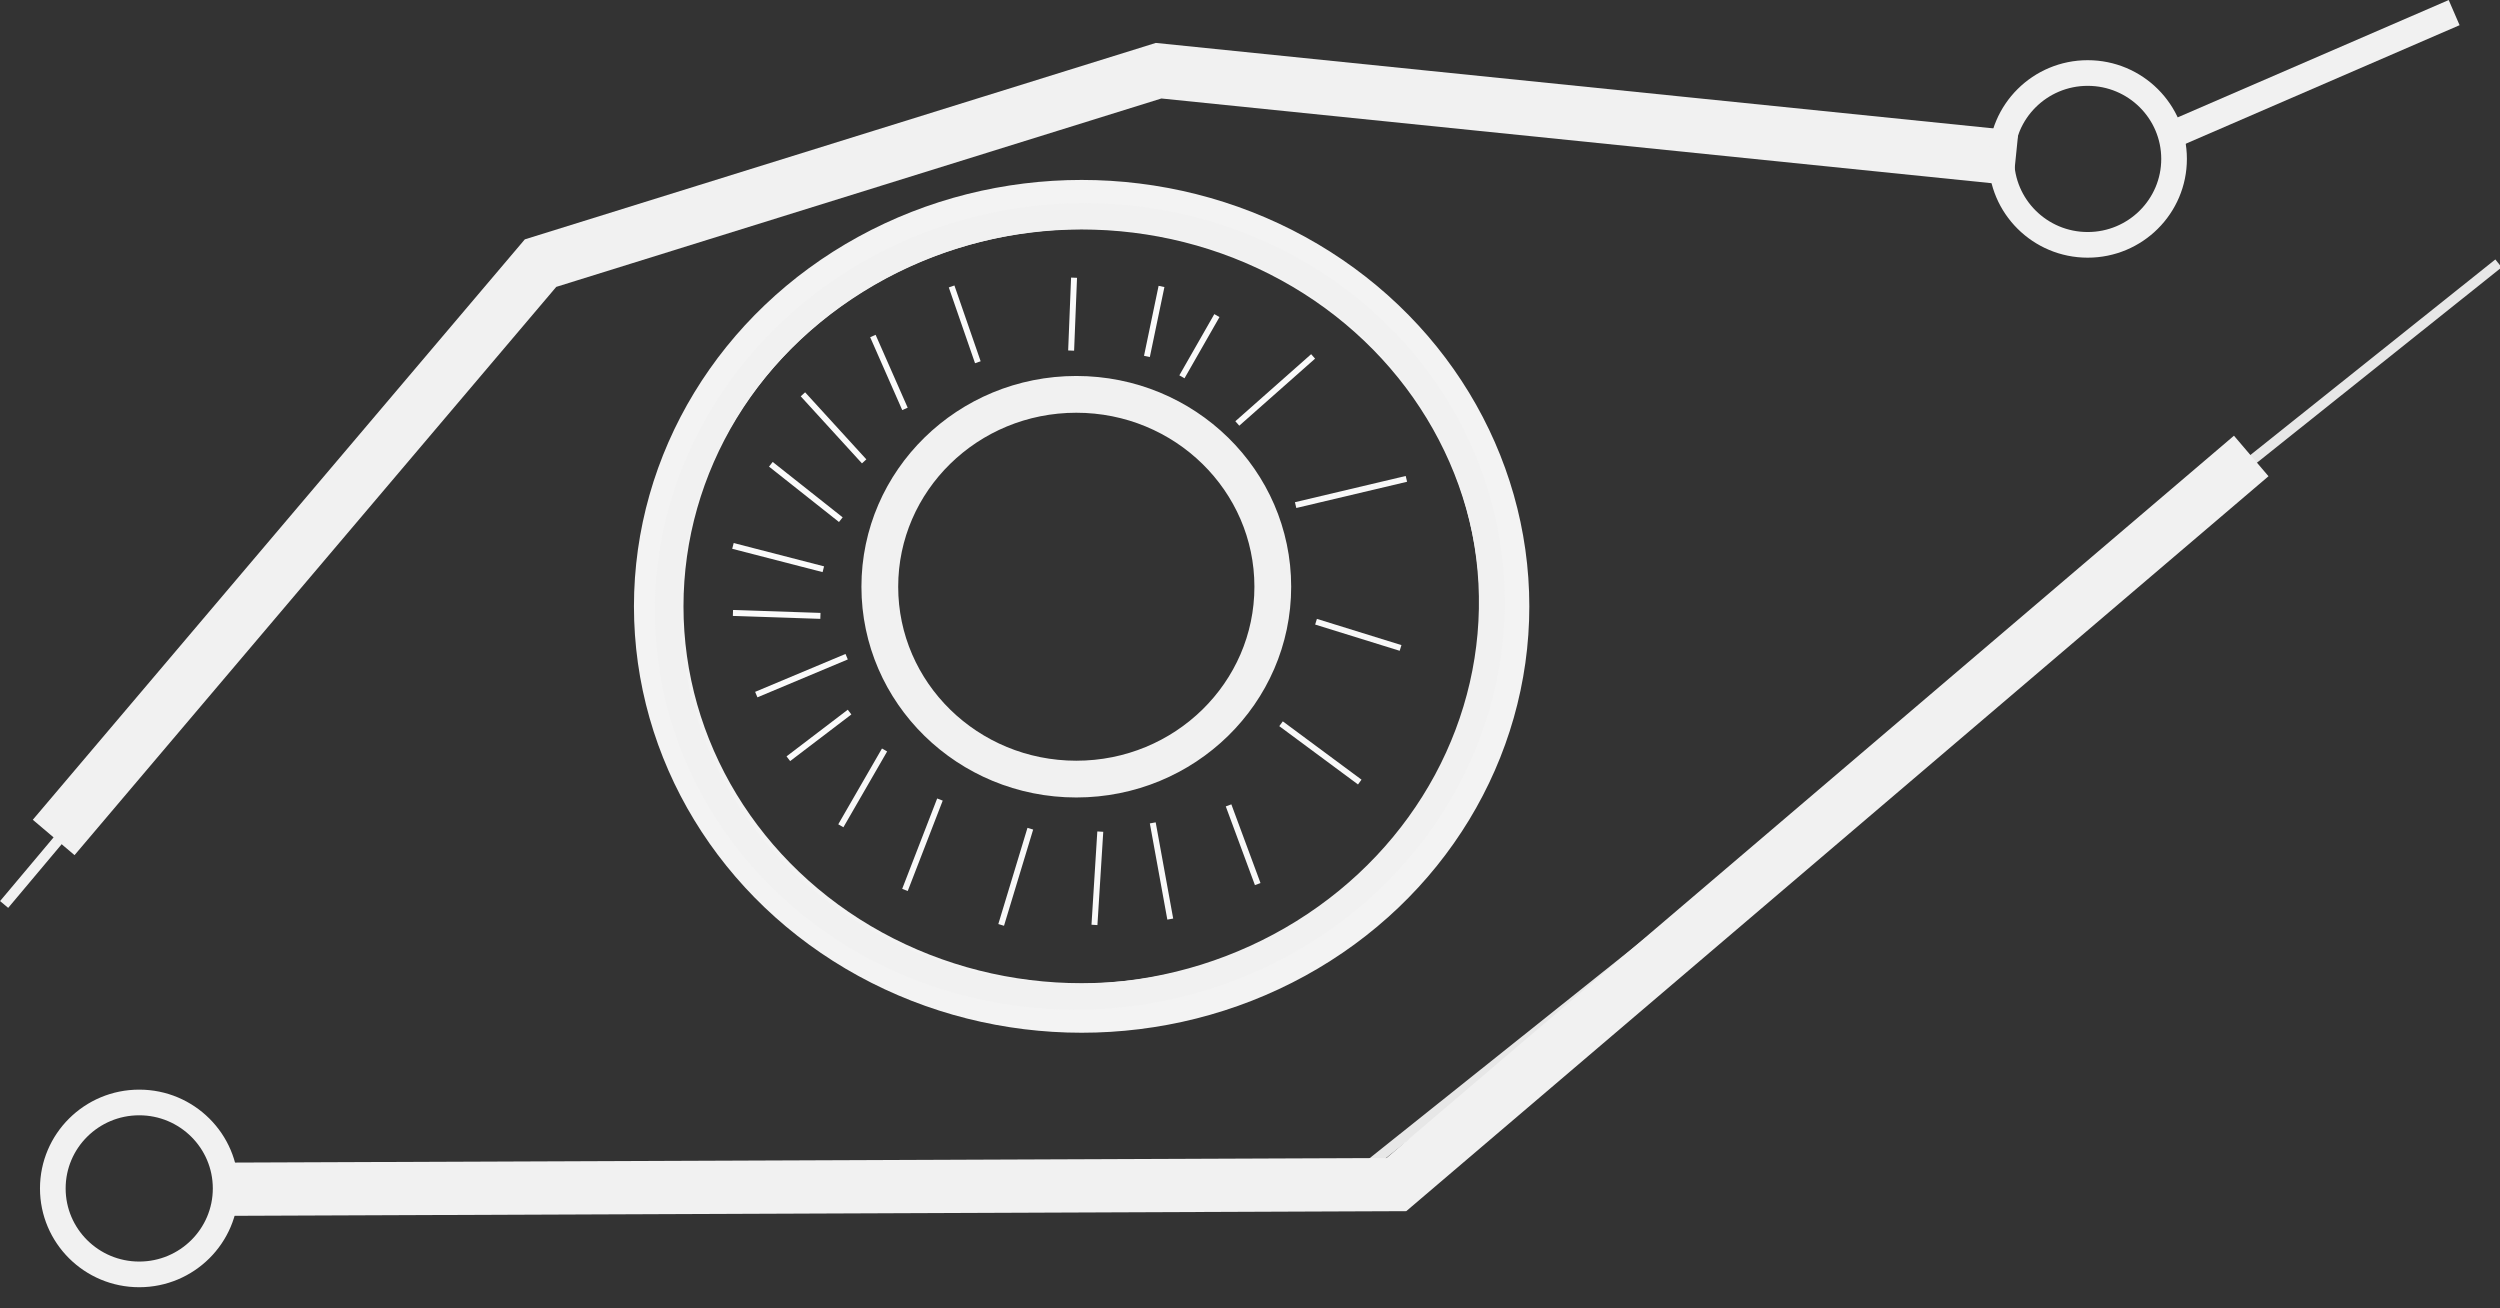 <?xml version="1.0" encoding="UTF-8" standalone="no"?>
<svg
   xmlns:osb="http://www.openswatchbook.org/uri/2009/osb"
   xmlns:dc="http://purl.org/dc/elements/1.1/"
   xmlns:cc="http://creativecommons.org/ns#"
   xmlns:rdf="http://www.w3.org/1999/02/22-rdf-syntax-ns#"
   xmlns:svg="http://www.w3.org/2000/svg"
   xmlns="http://www.w3.org/2000/svg"
   xmlns:sodipodi="http://sodipodi.sourceforge.net/DTD/sodipodi-0.dtd"
   xmlns:inkscape="http://www.inkscape.org/namespaces/inkscape"
   sodipodi:docname="presenting 32.svg"
   inkscape:version="1.0 (4035a4fb49, 2020-05-01)"
   id="svg8"
   version="1.1"
   viewBox="0 0 111.304 58.239"
   height="58.239mm"
   width="111.304mm">
  <rect x="0" y="0" width="111.304" height="58.239" fill="#333333" stroke="none"/>
  <defs
     id="defs2">
    <linearGradient
       osb:paint="solid"
       id="linearGradient913">
      <stop
         id="stop911"
         offset="0"
         style="stop-color:#000000;stop-opacity:1;" />
    </linearGradient>
  </defs>
  <sodipodi:namedview
     inkscape:window-maximized="1"
     inkscape:window-y="-9"
     inkscape:window-x="-9"
     inkscape:window-height="1013"
     inkscape:window-width="1920"
     showgrid="false"
     inkscape:document-rotation="0"
     inkscape:current-layer="layer1"
     inkscape:document-units="mm"
     inkscape:cy="110.82734"
     inkscape:cx="164.83598"
     inkscape:zoom="2.8"
     inkscape:pageshadow="2"
     inkscape:pageopacity="0.0"
     borderopacity="1.0"
     bordercolor="#666666"
     pagecolor="#ffffff"
     id="base" />
  <g
     transform="translate(-49.198,-78.476)"
     id="layer1"
     inkscape:groupmode="layer"
     inkscape:label="Layer 1">
    <g
       transform="matrix(0.353,0,0,0.353,43.67,75.264)"
       id="g901">
      <path
         sodipodi:nodetypes="ccc"
         style="fill:none;stroke:#f1f1f1;stroke-width:1.275;stroke-linecap:butt;stroke-linejoin:miter;stroke-miterlimit:4;stroke-dasharray:none;stroke-opacity:0.945"
         d="M 55.31,159.116 186.56,157.46 330.781,42.318"
         id="path3755" />
      <path
         style="fill:none;stroke:#f1f1f1;stroke-width:6.715;stroke-linecap:butt;stroke-linejoin:miter;stroke-miterlimit:4;stroke-dasharray:none;stroke-opacity:1"
         d="M 43.462,159.092 191.778,158.503 299.593,66.608"
         id="path3757" />
      <ellipse
         style="fill:none;fill-opacity:1;stroke:#f1f1f1;stroke-width:3.237;stroke-miterlimit:4;stroke-dasharray:none;stroke-opacity:1"
         id="path3759"
         cx="33.22"
         cy="158.988"
         ry="10.842"
         rx="10.899" />
      <path
         style="fill:none;stroke:#f1f1f1;stroke-width:3.455;stroke-linecap:butt;stroke-linejoin:miter;stroke-miterlimit:4;stroke-dasharray:none;stroke-opacity:1"
         d="m 325.186,10.69 -36.262,15.698"
         id="path3922" />
      <path
         style="fill:none;stroke:#f1f1f1;stroke-width:1.336;stroke-linecap:butt;stroke-linejoin:miter;stroke-miterlimit:4;stroke-dasharray:none;stroke-opacity:1"
         d="M 31.619,104.798 16.181,123.174"
         id="path3930" />
      <path
         sodipodi:nodetypes="cccc"
         style="fill:none;stroke:#f1f1f1;stroke-width:6.9;stroke-linecap:butt;stroke-linejoin:miter;stroke-miterlimit:4;stroke-dasharray:none;stroke-opacity:1"
         d="M 22.429,114.721 83.835,42.285 161.786,18.017 269.889,29.048"
         id="path3932" />
      <ellipse
         cx="152.08"
         cy="85.573"
         rx="53.34"
         ry="50.655"
         style="fill:none;fill-opacity:1;stroke:#f3f3f3;stroke-width:6.248;stroke-miterlimit:4;stroke-dasharray:none;stroke-opacity:1"
         id="path1481" />
      <ellipse
         cx="147.253"
         cy="94.068"
         rx="52.009"
         ry="49.196"
         id="path8"
         style="opacity:1;fill:none;fill-opacity:1;stroke:#f1f1f1;stroke-width:3.26;stroke-miterlimit:4;stroke-dasharray:none;stroke-opacity:1"
         transform="matrix(0.998,-0.057,0.052,0.999,0,0)" />
      <ellipse
         ry="24.262"
         rx="24.782"
         cy="83.099"
         cx="151.407"
         id="path2464-5"
         style="opacity:1;fill:none;fill-opacity:1;stroke:#f1f1f1;stroke-width:4.637;stroke-miterlimit:4;stroke-dasharray:none;stroke-opacity:1" />
      <path
         id="path2153"
         d="m 171.714,62.508 9.56,-8.457"
         style="fill:none;stroke:#fafafa;stroke-width:0.75px;stroke-linecap:butt;stroke-linejoin:miter;stroke-opacity:1" />
      <path
         id="path2155"
         d="m 179.068,72.804 13.972,-3.309"
         style="fill:none;stroke:#f8f8f8;stroke-width:0.75px;stroke-linecap:butt;stroke-linejoin:miter;stroke-opacity:1" />
      <path
         id="path2157"
         d="m 181.642,87.512 10.663,3.309"
         style="fill:none;stroke:#f8f8f8;stroke-width:0.75px;stroke-linecap:butt;stroke-linejoin:miter;stroke-opacity:1" />
      <path
         id="path2159"
         d="m 177.229,100.381 9.928,7.354"
         style="fill:none;stroke:#f8f8f8;stroke-width:0.75px;stroke-linecap:butt;stroke-linejoin:miter;stroke-opacity:1" />
      <path
         id="path2161"
         d="m 170.611,110.676 3.677,9.928"
         style="fill:none;stroke:#f8f8f8;stroke-width:0.75px;stroke-linecap:butt;stroke-linejoin:miter;stroke-opacity:1" />
      <path
         id="path2163"
         d="m 154.432,113.986 -0.735,11.766"
         style="fill:none;stroke:#f8f8f8;stroke-width:0.75px;stroke-linecap:butt;stroke-linejoin:miter;stroke-opacity:1" />
      <path
         id="path2165"
         d="m 161.051,112.883 2.206,12.134"
         style="fill:none;stroke:#f8f8f8;stroke-width:0.75px;stroke-linecap:butt;stroke-linejoin:miter;stroke-opacity:1" />
      <path
         id="path2167"
         d="m 145.607,113.618 -3.677,12.134"
         style="fill:none;stroke:#f8f8f8;stroke-width:0.75px;stroke-linecap:butt;stroke-linejoin:miter;stroke-opacity:1" />
      <path
         id="path2169"
         d="m 134.209,109.941 -4.412,11.399"
         style="fill:none;stroke:#f8f8f8;stroke-width:0.75px;stroke-linecap:butt;stroke-linejoin:miter;stroke-opacity:1" />
      <path
         id="path2171"
         d="m 127.223,103.69 -5.515,9.56"
         style="fill:none;stroke:#f8f8f8;stroke-width:0.75px;stroke-linecap:butt;stroke-linejoin:miter;stroke-opacity:1" />
      <path
         id="path2173"
         d="M 122.443,91.924 111.044,96.704"
         style="fill:none;stroke:#fafafa;stroke-width:0.75px;stroke-linecap:butt;stroke-linejoin:miter;stroke-opacity:1" />
      <path
         id="path2175"
         d="m 122.81,98.91 -7.722,5.883"
         style="fill:none;stroke:#fafafa;stroke-width:0.75px;stroke-linecap:butt;stroke-linejoin:miter;stroke-opacity:1" />
      <path
         id="path2177"
         d="M 119.501,80.893 108.102,77.951"
         style="fill:none;stroke:#fafafa;stroke-width:0.75px;stroke-linecap:butt;stroke-linejoin:miter;stroke-opacity:1" />
      <path
         id="path2179"
         d="m 124.649,67.288 -7.722,-8.457"
         style="fill:none;stroke:#fafafa;stroke-width:0.75px;stroke-linecap:butt;stroke-linejoin:miter;stroke-opacity:1" />
      <path
         id="path2183"
         d="m 129.797,60.67 -4.045,-9.192"
         style="fill:none;stroke:#fafafa;stroke-width:0.75px;stroke-linecap:butt;stroke-linejoin:miter;stroke-opacity:1" />
      <path
         id="path2185"
         d="M 138.989,54.787 135.68,45.227"
         style="fill:none;stroke:#fafafa;stroke-width:0.75px;stroke-linecap:butt;stroke-linejoin:miter;stroke-opacity:1" />
      <path
         id="path2187"
         d="m 150.755,53.316 0.368,-9.192"
         style="fill:none;stroke:#fafafa;stroke-width:0.75px;stroke-linecap:butt;stroke-linejoin:miter;stroke-opacity:1" />
      <path
         id="path2189"
         d="m 160.315,54.051 1.838,-8.825"
         style="fill:none;stroke:#fafafa;stroke-width:0.75px;stroke-linecap:butt;stroke-linejoin:miter;stroke-opacity:1" />
      <path
         id="path2191"
         d="m 164.728,56.625 4.412,-7.722"
         style="fill:none;stroke:#fafafa;stroke-width:0.75px;stroke-linecap:butt;stroke-linejoin:miter;stroke-opacity:1" />
      <path
         id="path2193"
         d="m 121.707,74.642 -8.825,-6.986"
         style="fill:none;stroke:#fafafa;stroke-width:0.75px;stroke-linecap:butt;stroke-linejoin:miter;stroke-opacity:1" />
      <path
         id="path2197"
         d="M 119.133,86.776 108.102,86.408"
         style="fill:none;stroke:#fafafa;stroke-width:0.75px;stroke-linecap:butt;stroke-linejoin:miter;stroke-opacity:1" />
    </g>
    <ellipse
       rx="3.845"
       ry="3.825"
       cy="85.552"
       cx="142.146"
       id="path3759-9"
       style="fill:none;fill-opacity:1;stroke:#f1f1f1;stroke-width:1.142;stroke-miterlimit:4;stroke-dasharray:none;stroke-opacity:1" />
  </g>
</svg>
